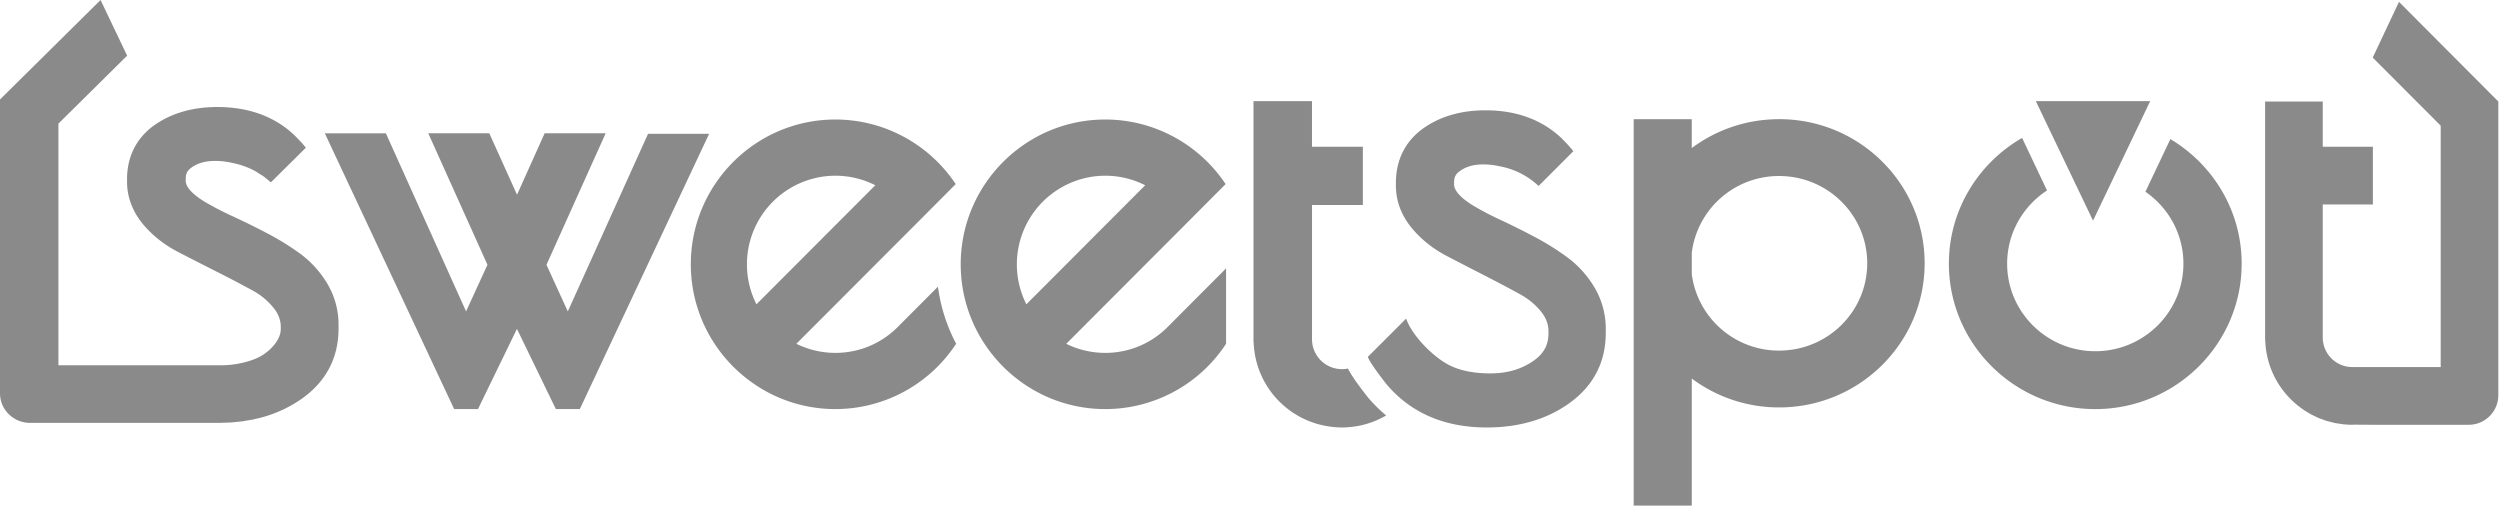 <svg xmlns="http://www.w3.org/2000/svg" width="98" height="20" viewBox="0 0 98 20">
    <g fill="#8A8A8A" fill-rule="evenodd">
        <path d="M12.813 11.09a3.993 3.993 0 0 0-1.087-1.175 10.424 10.424 0 0 0-1.27-.78 30.632 30.632 0 0 0-1.323-.652 11.92 11.92 0 0 1-1.075-.554c-.382-.227-.628-.449-.728-.65a.437.437 0 0 1-.05-.195v-.068c0-.21.063-.332.23-.45.243-.174.545-.258.924-.258.228 0 .443.026.646.073a3.202 3.202 0 0 1 .903.315c.071.038.135.083.2.125.046.03.096.055.138.086.106.076.296.242.296.242l1.372-1.357c-.14-.191-.465-.508-.465-.508-.577-.54-1.289-.882-2.126-1.02a5.405 5.405 0 0 0-.88-.069c-.924 0-1.725.22-2.38.653C5.38 5.347 4.98 6.1 4.98 7.029v.096c0 .348.072.679.21.993.106.244.251.478.44.7.368.431.83.792 1.376 1.072.446.23.933.478 1.46.745a49.94 49.94 0 0 1 1.43.749 2.7 2.7 0 0 1 .845.707c.045.057.084.114.117.173.1.175.149.36.149.56h-.001v.08c0 .367-.317.755-.688 1-.394.26-1.083.414-1.613.414H2.29V4.846l2.693-2.664V2.18L3.942 0 0 3.9v11.516c0 .641.526 1.16 1.174 1.16h7.409c.078 0 .153-.004.23-.007l.093-.002c.047-.003.096-.003.143-.006.063-.004.124-.012.186-.018l.165-.016c.028-.004.058-.005.086-.01h.003c.05-.006.096-.016.144-.024l.167-.028c.038-.007.077-.011.115-.02h.005c.022-.005.043-.01.065-.017.117-.025.234-.052.347-.085.004 0 .006-.002.009-.003a5.005 5.005 0 0 0 1.458-.688c.977-.68 1.472-1.614 1.472-2.774v-.138a3.13 3.13 0 0 0-.458-1.65M62.947 13.043v-.14a3.17 3.17 0 0 0-.455-1.655 3.996 3.996 0 0 0-1.079-1.18 10.33 10.33 0 0 0-1.26-.784c-.428-.227-.87-.447-1.314-.655-.391-.18-.75-.368-1.066-.556-.506-.304-.773-.598-.773-.848v-.069c0-.21.062-.333.228-.451.242-.175.542-.26.918-.26.226 0 .44.027.64.074a3.002 3.002 0 0 1 1.526.771l1.362-1.362c-.139-.192-.461-.51-.461-.51-.764-.723-1.765-1.094-2.983-1.094-.918 0-1.713.22-2.363.656-.751.5-1.148 1.258-1.148 2.19v.097c0 .62.217 1.19.644 1.698.365.434.824.797 1.366 1.078.443.23.926.48 1.449.747.562.288 1.026.534 1.42.752.336.185.618.424.84.71.176.229.262.47.262.736v.082c0 .448-.181.786-.57 1.062-.48.34-1.04.505-1.713.505-.695 0-1.269-.127-1.707-.378-.542-.307-1.342-1.074-1.59-1.769l-1.499 1.497c.047.209.7 1.038.7 1.038.95 1.149 2.283 1.732 3.96 1.732 1.253 0 2.33-.313 3.205-.929.97-.683 1.46-1.62 1.46-2.785"/>
        <path d="M53.62 15.57l-.008-.008-.006-.008c-.457-.577-.666-.905-.768-1.107a1.173 1.173 0 0 1-1.407-1.145V8.035h1.993V5.752H51.43V3.964h-2.293v9.452h.006a3.444 3.444 0 0 0 .361 1.426l.016.033c.031.06.064.12.099.177l.04.068c.036.056.072.113.11.167l.001.001h.001c.062.088.128.174.197.255l.003.003c.14.162.293.312.46.445v.001c.008.007.016.012.025.018.077.06.155.12.237.173.025.017.05.03.076.047a.2.2 0 0 1 .012.006c.063.04.126.079.193.115.034.018.07.032.104.05a3.417 3.417 0 0 0 1.049.32l.021.003c.15.02.302.033.458.033.122 0 .242-.008.362-.021.028-.003.057-.008.085-.01.098-.014.195-.03.291-.051l.058-.013c.334-.079.647-.209.936-.376a5.734 5.734 0 0 1-.72-.715M43.326 16.036c-3.124 0-5.666-2.547-5.666-5.676 0-3.13 2.542-5.675 5.666-5.675 1.865 0 3.61.92 4.67 2.46l.049.071-1.506 1.511-4.741 4.75c.472.234.997.356 1.528.356.951 0 1.838-.38 2.5-1.07l2.236-2.242v2.954l-.017.027a5.656 5.656 0 0 1-4.719 2.534zm0-9.148a3.474 3.474 0 0 0-3.092 5.04l4.657-4.666a3.466 3.466 0 0 0-1.565-.374zM32.746 16.036c-3.124 0-5.666-2.547-5.666-5.676 0-3.13 2.542-5.675 5.666-5.675 1.865 0 3.61.92 4.67 2.46l.049.071-1.505 1.511-4.743 4.75a3.47 3.47 0 0 0 1.529.356c.95 0 1.838-.38 2.5-1.07l1.519-1.523.033.2c.112.69.333 1.357.655 1.982l.028.055-.035.05a5.66 5.66 0 0 1-4.7 2.509zm0-9.148a3.474 3.474 0 0 0-3.093 5.04l4.659-4.666a3.465 3.465 0 0 0-1.566-.374zM21.79 16.036l-1.526-3.144-1.527 3.144h-.934l-5.07-10.81h2.394l3.143 6.98.838-1.827-2.32-5.154h2.392l1.088 2.407 1.082-2.407h2.392l-2.32 5.154.836 1.828 3.145-6.961h2.394l-5.068 10.79zM84.288 3.964h-4.484l2.243 4.685z"/>
        <path d="M85.08 5.45L84.1 7.516c.899.62 1.49 1.651 1.49 2.82 0 1.892-1.55 3.432-3.455 3.432s-3.455-1.54-3.455-3.432c0-1.2.623-2.256 1.563-2.87l-.977-2.06c-1.713.987-2.87 2.824-2.87 4.93 0 3.143 2.574 5.701 5.74 5.701 3.163 0 5.737-2.558 5.737-5.701 0-2.075-1.123-3.887-2.795-4.884M97.935 15.492V3.98L94.04.073l-1.025 2.175v.015l2.66 2.663v9.462H92.2a1.158 1.158 0 0 1-1.148-1.159V8.015h1.965V5.752h-1.965V3.98h-2.26v9.362h.006a3.397 3.397 0 0 0 1.032 2.339l.028.025c.067.065.138.128.21.187.016.013.033.024.05.036.067.054.137.106.208.154l.074.045c.067.041.134.083.203.12.033.018.069.033.103.05.063.03.126.063.19.09.044.018.09.032.134.049.059.02.116.045.176.063.054.016.11.028.165.042.053.013.105.03.159.04.069.014.14.023.21.032.042.006.083.015.125.019.114.012.23.018.346.018.022 0 .044-.004.067-.004l.641.004h3.855c.64 0 1.16-.52 1.16-1.16M69.741 4.672c-1.284 0-2.47.421-3.424 1.132V4.672H64.04V19.82h2.278v-4.981a5.71 5.71 0 0 0 3.424 1.132c3.15 0 5.704-2.53 5.704-5.65 0-3.12-2.554-5.65-5.704-5.65m0 9.072a3.441 3.441 0 0 1-3.424-2.996v-.85A3.44 3.44 0 0 1 69.741 6.9c1.908 0 3.454 1.532 3.454 3.421 0 1.89-1.546 3.422-3.454 3.422"/>
    </g>
</svg>

